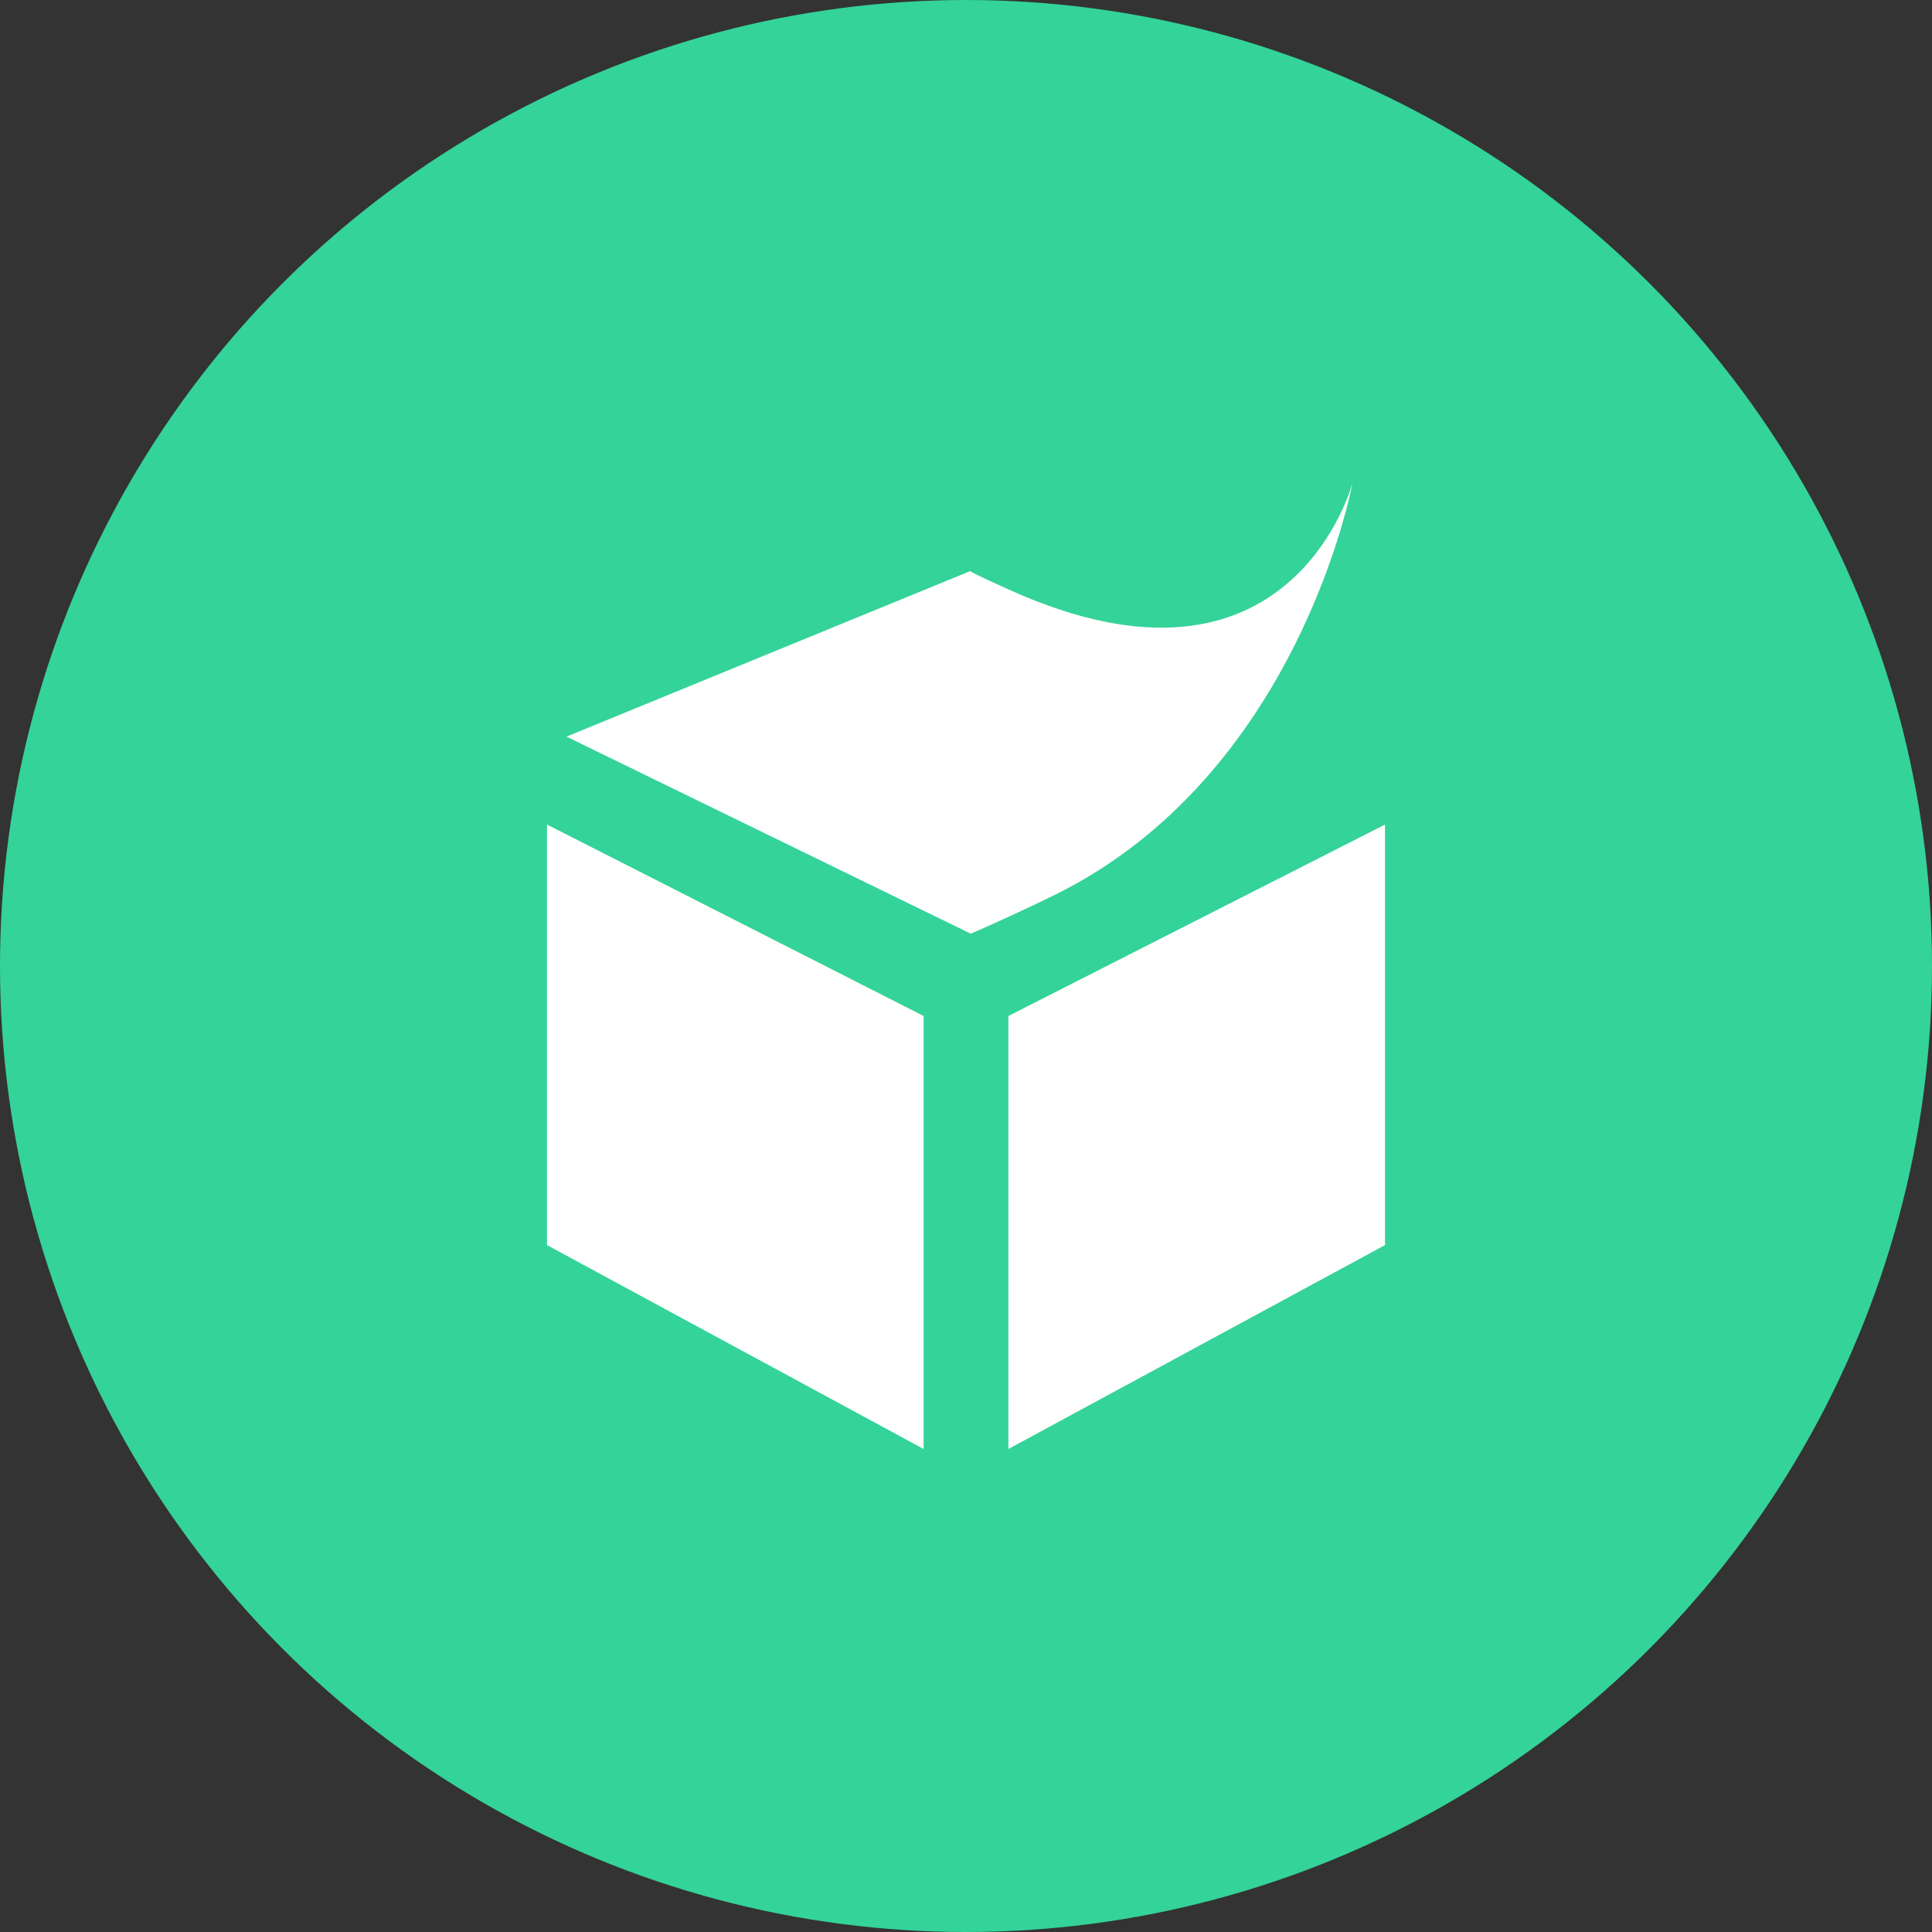 <svg width="48" height="48" viewBox="0 0 48 48" fill="none" xmlns="http://www.w3.org/2000/svg">
<rect x="0" y="0" width="48" height="48" fill="#333333" stroke="none"/>
<circle cx="24" cy="24" r="24" fill="#34D399"/>
<path d="M33.602 12C33.602 12 32.078 17.809 25.086 14.658C24.31 14.308 24.132 14.214 24.104 14.189L14.074 18.301L24.117 23.197C24.117 23.197 24.893 22.871 26.143 22.264C32.273 19.287 33.602 12 33.602 12ZM13.59 20.486V30.934L22.947 36V25.242L13.59 20.486ZM34.41 20.486L25.053 25.242V36L34.41 30.934V20.486Z" fill="white"/>
</svg>
